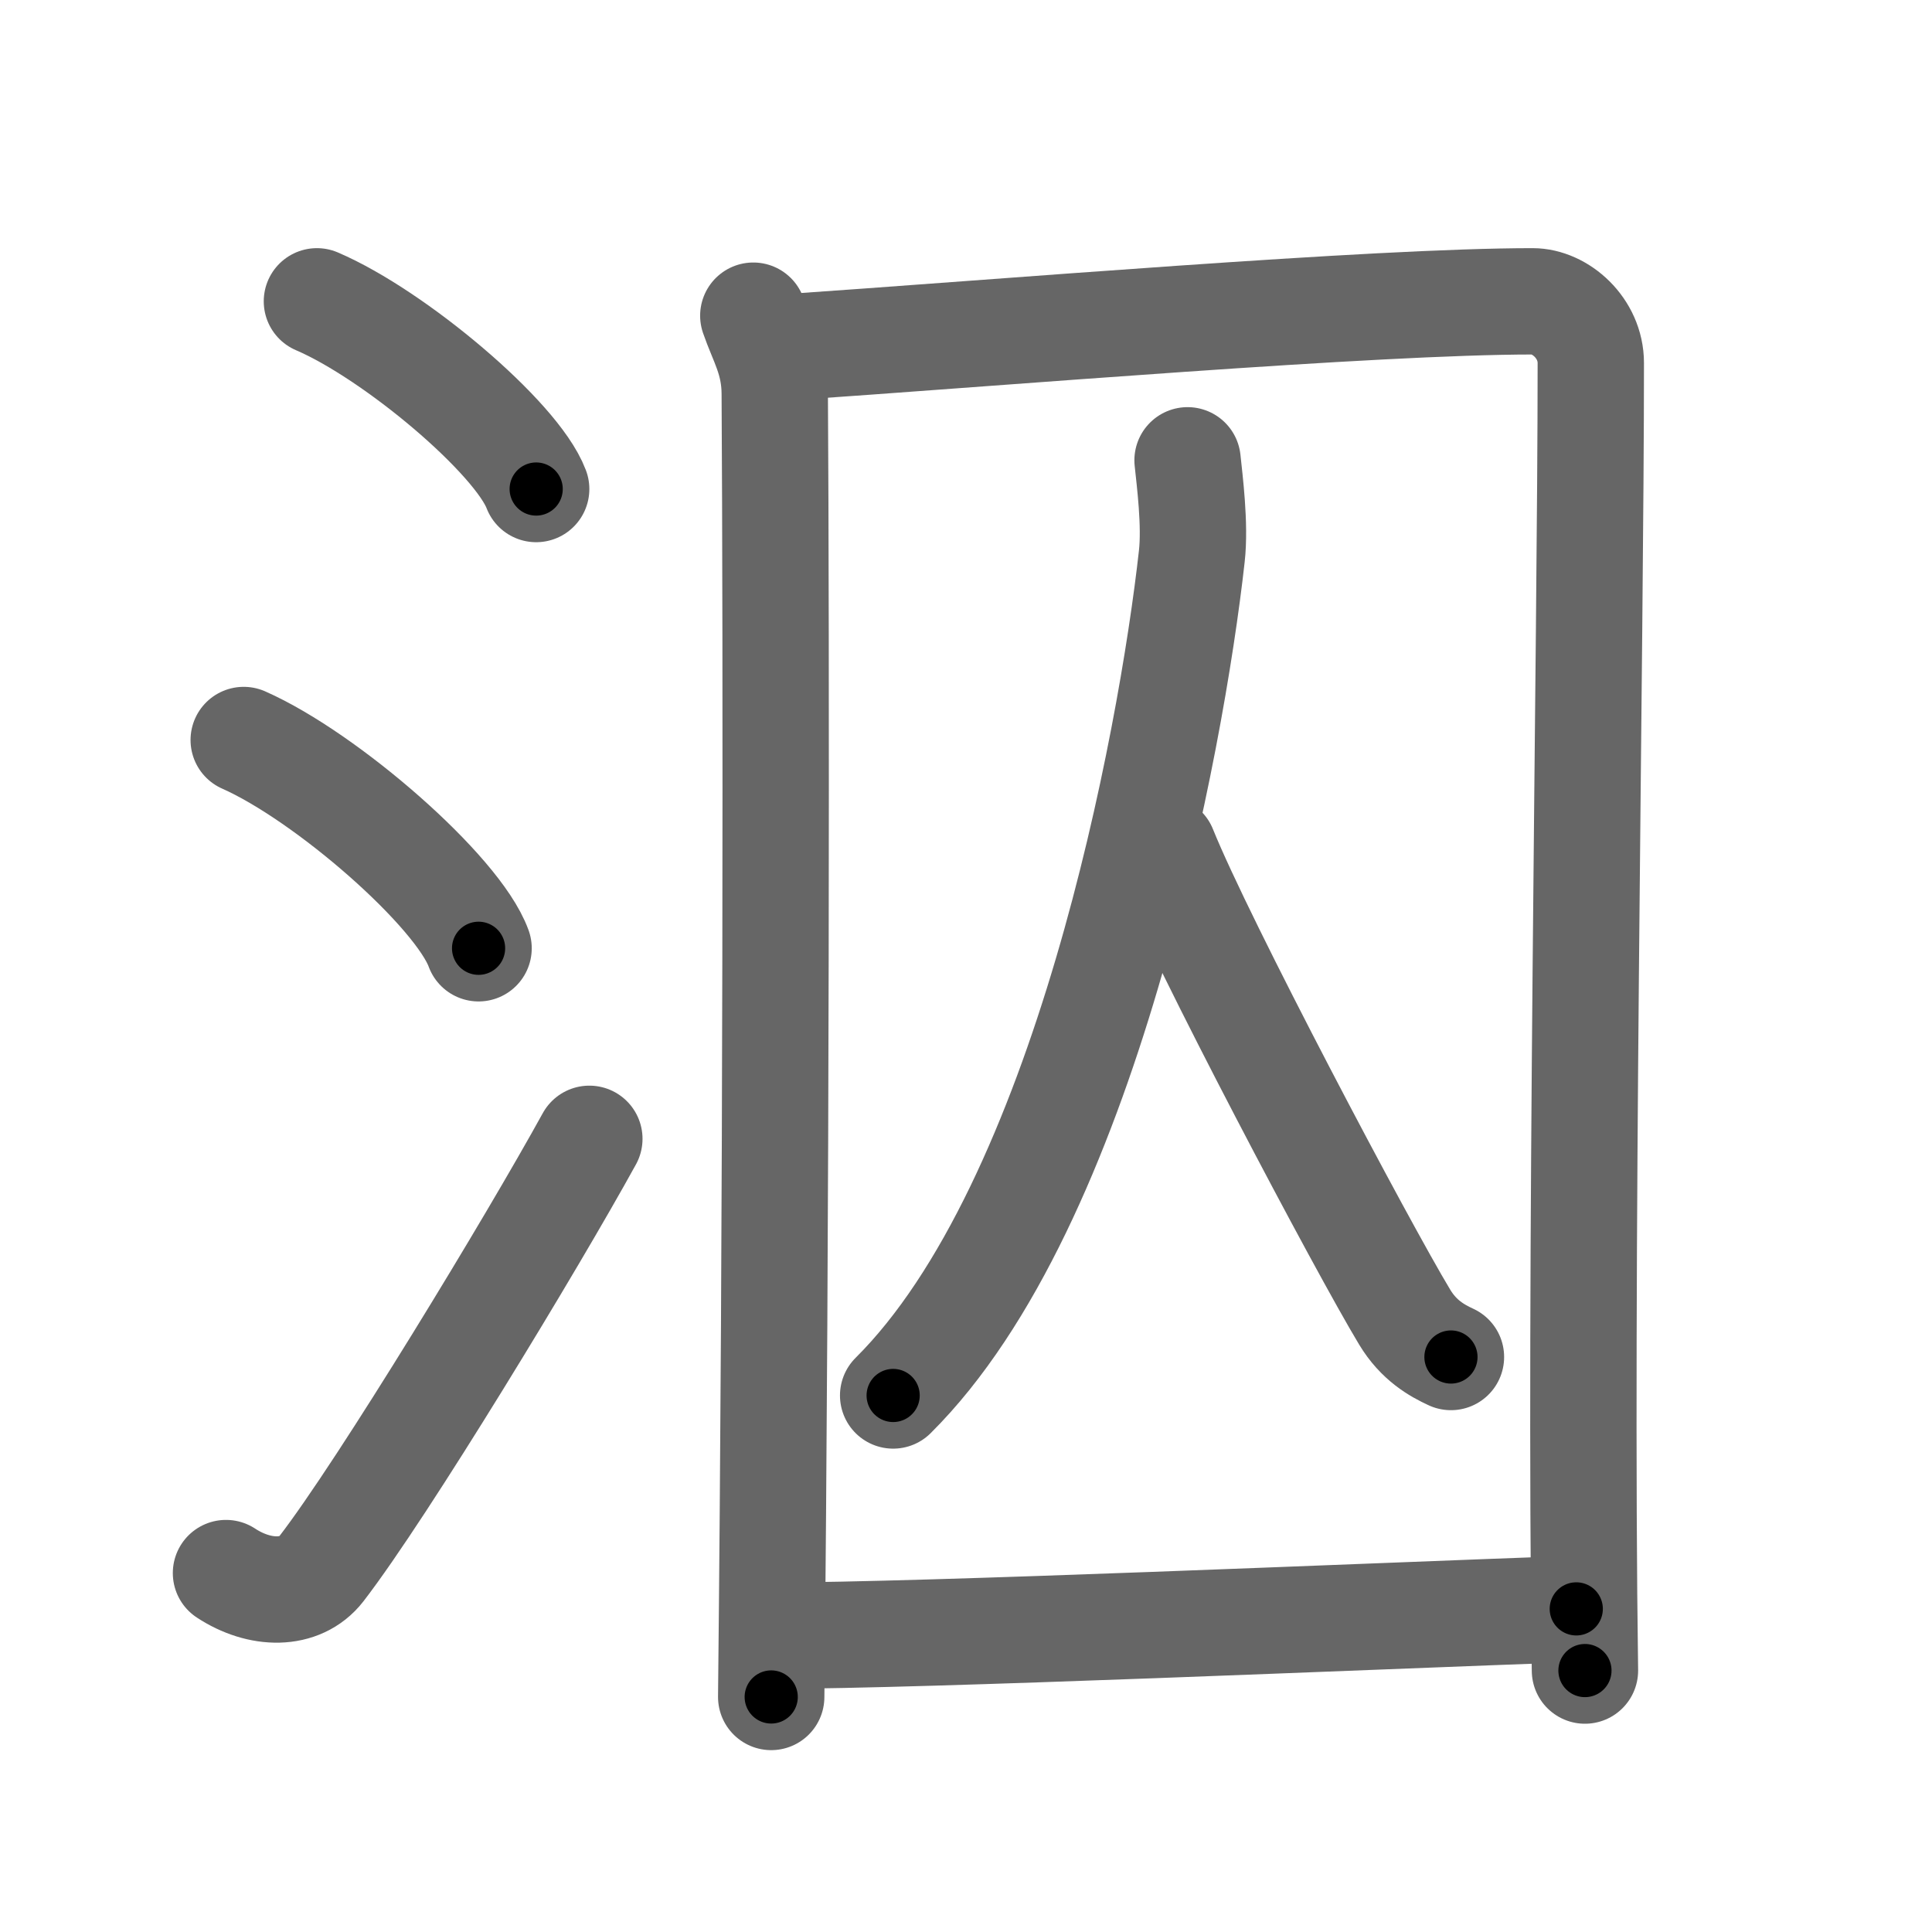 <svg xmlns="http://www.w3.org/2000/svg" width="109" height="109" viewBox="0 0 109 109" id="6cc5"><g fill="none" stroke="#666" stroke-width="6" stroke-linecap="round" stroke-linejoin="round"><g><g><path d="M17.88,17c4.37,1.87,11.27,7.68,12.37,10.59" /><path d="M13.75,41.75C18.43,43.82,25.83,50.28,27,53.5" /><path d="M12.75,88.75c1.9,1.25,4.18,1.3,5.38-0.24C21.61,84,30.09,70,33.25,64.25" /></g><g><g><path d="M42.5,17.81c0.49,1.43,1.2,2.5,1.21,4.39c0.09,14.23,0.09,46.38-0.2,73.54" /><path d="M43.76,19.64C56.75,18.75,77.5,17,86.47,17c1.55,0,3.28,1.5,3.28,3.48c0,15.7-0.65,51.59-0.33,73.77" /></g><g><path d="M67,25.97c0.12,1.15,0.44,3.64,0.24,5.41c-1.16,10.43-6,36.57-16.85,47.35" /><path d="M65.65,47.9c2.12,5.28,11.26,22.54,13.6,26.41c0.79,1.31,1.81,1.88,2.61,2.25" /></g><g><path d="M43.63,92.28c8.51,0,33.55-1.09,45.3-1.51" /></g></g></g></g><g fill="none" stroke="#000" stroke-width="3" stroke-linecap="round" stroke-linejoin="round"><path d="M17.88,17c4.37,1.87,11.27,7.68,12.37,10.59" stroke-dasharray="16.519" stroke-dashoffset="16.519"><animate attributeName="stroke-dashoffset" values="16.519;16.519;0" dur="0.165s" fill="freeze" begin="0s;6cc5.click" /></path><path d="M13.75,41.75C18.43,43.82,25.83,50.28,27,53.5" stroke-dasharray="17.967" stroke-dashoffset="17.967"><animate attributeName="stroke-dashoffset" values="17.967" fill="freeze" begin="6cc5.click" /><animate attributeName="stroke-dashoffset" values="17.967;17.967;0" keyTimes="0;0.478;1" dur="0.345s" fill="freeze" begin="0s;6cc5.click" /></path><path d="M12.75,88.75c1.9,1.25,4.18,1.3,5.38-0.24C21.61,84,30.09,70,33.25,64.25" stroke-dasharray="34.529" stroke-dashoffset="34.529"><animate attributeName="stroke-dashoffset" values="34.529" fill="freeze" begin="6cc5.click" /><animate attributeName="stroke-dashoffset" values="34.529;34.529;0" keyTimes="0;0.5;1" dur="0.69s" fill="freeze" begin="0s;6cc5.click" /></path><path d="M42.5,17.81c0.49,1.43,1.2,2.5,1.21,4.39c0.09,14.23,0.09,46.38-0.2,73.54" stroke-dasharray="78.129" stroke-dashoffset="78.129"><animate attributeName="stroke-dashoffset" values="78.129" fill="freeze" begin="6cc5.click" /><animate attributeName="stroke-dashoffset" values="78.129;78.129;0" keyTimes="0;0.54;1" dur="1.277s" fill="freeze" begin="0s;6cc5.click" /></path><path d="M43.76,19.64C56.75,18.75,77.5,17,86.47,17c1.55,0,3.28,1.5,3.28,3.48c0,15.7-0.65,51.59-0.33,73.77" stroke-dasharray="121.837" stroke-dashoffset="121.837"><animate attributeName="stroke-dashoffset" values="121.837" fill="freeze" begin="6cc5.click" /><animate attributeName="stroke-dashoffset" values="121.837;121.837;0" keyTimes="0;0.582;1" dur="2.193s" fill="freeze" begin="0s;6cc5.click" /></path><path d="M67,25.97c0.12,1.15,0.44,3.64,0.24,5.41c-1.16,10.43-6,36.57-16.85,47.35" stroke-dasharray="56.421" stroke-dashoffset="56.421"><animate attributeName="stroke-dashoffset" values="56.421" fill="freeze" begin="6cc5.click" /><animate attributeName="stroke-dashoffset" values="56.421;56.421;0" keyTimes="0;0.795;1" dur="2.757s" fill="freeze" begin="0s;6cc5.click" /></path><path d="M65.65,47.9c2.12,5.28,11.26,22.54,13.6,26.41c0.79,1.31,1.81,1.88,2.61,2.25" stroke-dasharray="33.222" stroke-dashoffset="33.222"><animate attributeName="stroke-dashoffset" values="33.222" fill="freeze" begin="6cc5.click" /><animate attributeName="stroke-dashoffset" values="33.222;33.222;0" keyTimes="0;0.893;1" dur="3.089s" fill="freeze" begin="0s;6cc5.click" /></path><path d="M43.63,92.28c8.51,0,33.55-1.09,45.3-1.51" stroke-dasharray="45.328" stroke-dashoffset="45.328"><animate attributeName="stroke-dashoffset" values="45.328" fill="freeze" begin="6cc5.click" /><animate attributeName="stroke-dashoffset" values="45.328;45.328;0" keyTimes="0;0.872;1" dur="3.542s" fill="freeze" begin="0s;6cc5.click" /></path></g></svg>